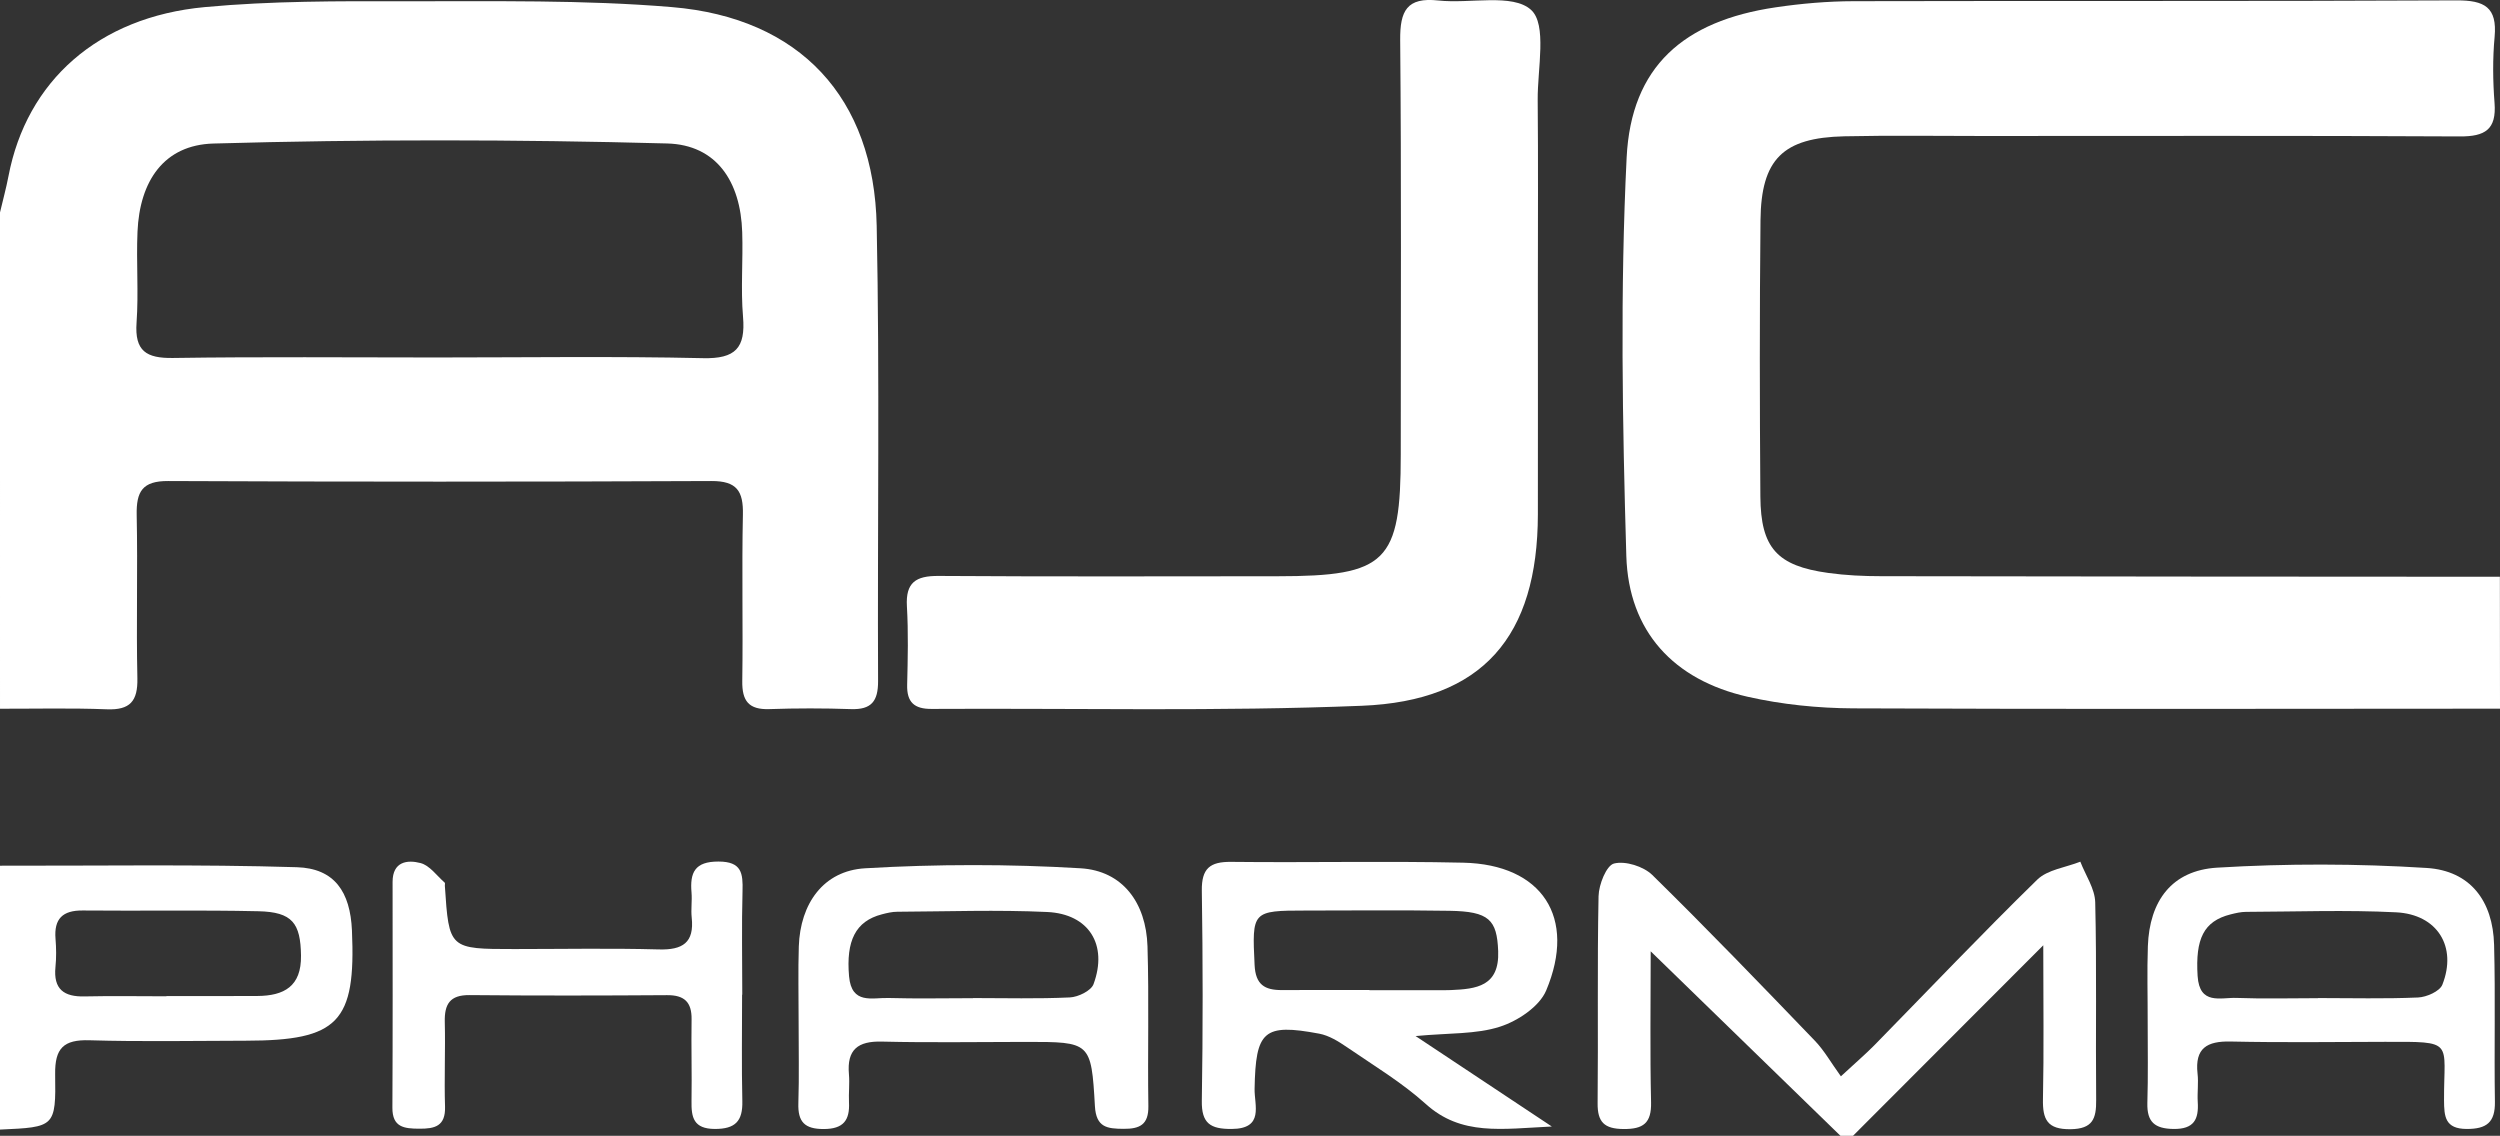 <?xml version="1.0" encoding="utf-8"?>
<!-- Generator: Adobe Illustrator 26.2.0, SVG Export Plug-In . SVG Version: 6.00 Build 0)  -->
<svg version="1.1" id="Calque_1" xmlns="http://www.w3.org/2000/svg" xmlns:xlink="http://www.w3.org/1999/xlink" x="0px" y="0px"
	 viewBox="0 0 398 180.82" style="enable-background:new 0 0 398 180.82;" xml:space="preserve">
<rect x="0" y="0" width="398" height="180.82" fill="#333333" stroke="none"/>
<style type="text/css">
	.st0{fill:#FFFFFF;}
</style>
<path class="st0" d="M0,33.82c0.45-1.93,0.98-3.84,1.35-5.78C4.24,12.93,15.59,2.71,32.6,1.13C43.19,0.14,53.89,0.18,64.53,0.2
	c14.15,0.03,28.36-0.25,42.43,0.93c20.39,1.7,32.2,14.42,32.61,34.83c0.49,24.15,0.11,48.32,0.22,72.48
	c0.01,3.2-1.06,4.56-4.32,4.45c-4.33-0.15-8.67-0.15-12.99,0c-3.28,0.11-4.36-1.29-4.31-4.47c0.13-8.83-0.09-17.66,0.1-26.49
	c0.08-3.74-0.95-5.37-5.03-5.35c-28.83,0.13-57.65,0.13-86.48,0c-4.12-0.02-5.07,1.7-5,5.4c0.18,8.66-0.08,17.33,0.11,25.99
	c0.08,3.67-1.17,5.1-4.88,4.95c-5.66-0.22-11.33-0.08-16.99-0.09C0,86.48,0,60.15,0,33.82z M69.48,56.91
	c14.15,0,28.3-0.21,42.44,0.11c5.17,0.12,6.79-1.62,6.37-6.59c-0.38-4.46,0.02-8.98-0.13-13.47c-0.25-8.06-4.09-13.91-11.95-14.12
	c-24.06-0.65-48.17-0.67-72.23,0.01c-7.9,0.22-11.75,5.99-12.09,14.05c-0.21,4.82,0.19,9.67-0.15,14.47
	c-0.32,4.53,1.56,5.68,5.8,5.62C41.52,56.78,55.5,56.91,69.48,56.91z"/>
<path class="st0" d="M398,112.82c-34.33,0.01-68.66,0.1-102.98-0.05c-5.61-0.03-11.34-0.61-16.81-1.85
	c-11.76-2.66-18.94-10.4-19.3-22.41c-0.62-21.13-0.99-42.33,0.05-63.42c0.72-14.52,9.09-21.76,23.7-23.92
	c4.11-0.61,8.29-0.97,12.44-0.98c31.99-0.08,63.99,0.03,95.98-0.13c4.45-0.02,6.5,1.08,6.06,5.83c-0.32,3.47-0.28,7.01-0.01,10.49
	c0.33,4.25-1.51,5.36-5.53,5.34c-25.33-0.14-50.66-0.07-75.99-0.07c-7.33,0-14.67-0.11-22,0.05c-9.76,0.22-13.24,3.63-13.34,13.37
	c-0.15,14.66-0.13,29.33-0.02,43.99c0.06,8.18,2.67,11.03,10.79,12.15c2.79,0.39,5.64,0.52,8.46,0.52
	c32.83,0.06,65.66,0.07,98.48,0.09C398,98.82,398,105.82,398,112.82z"/>
<path class="st0" d="M293,180.82c-9.85-9.58-19.7-19.16-30.21-29.37c0,8.28-0.12,16.16,0.06,24.02c0.08,3.35-1.25,4.3-4.41,4.27
	c-3.01-0.03-4.13-1.08-4.1-4.1c0.11-10.99-0.07-21.98,0.15-32.97c0.04-1.85,1.25-4.9,2.47-5.2c1.81-0.45,4.69,0.46,6.09,1.83
	c8.79,8.63,17.34,17.51,25.88,26.39c1.49,1.55,2.56,3.48,4.14,5.66c2.51-2.32,3.98-3.58,5.33-4.95c8.62-8.8,17.11-17.74,25.92-26.35
	c1.65-1.61,4.55-1.95,6.87-2.87c0.83,2.16,2.32,4.3,2.37,6.48c0.25,10.48,0.05,20.98,0.15,31.47c0.03,2.97-0.55,4.59-4.07,4.64
	c-3.71,0.05-4.47-1.54-4.4-4.81c0.16-7.63,0.05-15.27,0.05-24.47c-10.76,10.77-20.52,20.55-30.29,30.33
	C294.33,180.82,293.67,180.82,293,180.82z"/>
<path class="st0" d="M0,137.82c15.75,0.03,31.51-0.24,47.25,0.24c6,0.18,8.51,3.92,8.78,10.06c0.64,14.63-2.16,17.54-16.88,17.56
	c-8.31,0.01-16.62,0.18-24.92-0.07c-4.11-0.12-5.51,1.27-5.45,5.41c0.13,8.42-0.07,8.42-8.78,8.81C0,165.82,0,151.82,0,137.82z
	 M26.5,158.61c0-0.01,0-0.03,0-0.04c4.83,0,9.66,0.02,14.48-0.01c4.25-0.03,7.01-1.53,6.94-6.43c-0.07-5.16-1.37-6.94-6.78-7.06
	c-9.32-0.21-18.65-0.03-27.97-0.12c-3.2-0.03-4.59,1.32-4.33,4.51c0.12,1.49,0.14,3.01-0.01,4.49c-0.35,3.53,1.34,4.77,4.67,4.68
	C17.84,158.53,22.17,158.61,26.5,158.61z"/>
<path class="st0" d="M244.83,45.41c0,12.17,0.02,24.33,0,36.5c-0.04,19.39-8.74,29.68-28.04,30.45c-22.8,0.92-45.65,0.37-68.48,0.5
	c-2.73,0.02-3.96-1.04-3.89-3.83c0.1-4.16,0.2-8.34-0.04-12.5c-0.22-3.81,1.43-4.86,5.01-4.84c18,0.12,36,0.06,54,0.05
	c17.37-0.01,19.61-2.23,19.61-19.38c0-22,0.11-44-0.09-65.99c-0.04-4.64,1.05-6.84,6.07-6.29c5.06,0.55,11.82-1.17,14.76,1.49
	c2.58,2.33,1.02,9.37,1.06,14.33C244.89,25.74,244.83,35.57,244.83,45.41z"/>
<path class="st0" d="M225.36,164.94c7.5,4.98,14.01,9.3,21.69,14.4c-7.99,0.38-14.4,1.53-20.07-3.59
	c-3.81-3.43-8.29-6.12-12.55-9.04c-1.34-0.92-2.86-1.86-4.41-2.15c-8.87-1.66-10.12-0.45-10.29,8.79c-0.05,2.6,1.57,6.36-3.67,6.38
	c-3.35,0.02-4.79-0.87-4.73-4.48c0.18-11.15,0.17-22.31,0-33.45c-0.05-3.55,1.29-4.63,4.68-4.59c12.32,0.14,24.64-0.15,36.95,0.13
	c12.53,0.28,18.09,8.7,13.19,20.35c-1.08,2.56-4.52,4.85-7.36,5.76C234.99,164.68,230.74,164.43,225.36,164.94z M218.01,157.61
	c0,0.01,0,0.02,0,0.03c3.99,0,7.97,0,11.96,0c0.33,0,0.66,0,1-0.02c4.06-0.17,7.75-0.59,7.54-6.19c-0.19-5.01-1.44-6.33-7.75-6.43
	c-7.64-0.12-15.28-0.05-22.92-0.04c-8.53,0-8.52,0.13-8.11,8.66c0.15,3.15,1.61,4.01,4.34,4
	C208.71,157.59,213.36,157.61,218.01,157.61z"/>
<path class="st0" d="M127.14,162.64c0.01-3.99-0.1-7.99,0.03-11.97c0.23-6.83,3.92-12.05,10.56-12.44c11.4-0.67,22.9-0.68,34.3,0
	c6.67,0.4,10.43,5.46,10.65,12.41c0.26,8.47,0.01,16.96,0.14,25.44c0.05,2.98-1.37,3.65-3.97,3.63c-2.58-0.02-4.35-0.21-4.54-3.62
	c-0.58-10.23-0.72-10.22-10.95-10.22c-7.65,0-15.3,0.14-22.95-0.05c-3.85-0.1-5.6,1.28-5.26,5.19c0.13,1.48-0.06,2.99,0.01,4.49
	c0.14,2.85-0.89,4.23-4.01,4.24c-3.05,0.01-4.15-1.13-4.05-4.12C127.24,171.29,127.13,166.97,127.14,162.64z M154.9,158.91
	c0-0.01,0-0.01,0-0.02c5.14,0,10.29,0.14,15.42-0.1c1.33-0.06,3.38-1.06,3.77-2.11c2.31-6.26-0.72-11.18-7.37-11.49
	c-7.94-0.37-15.91-0.08-23.87-0.04c-0.82,0-1.65,0.2-2.45,0.41c-4.22,1.09-5.72,4.24-5.23,9.86c0.4,4.56,3.7,3.38,6.29,3.46
	C145.94,159.01,150.42,158.91,154.9,158.91z"/>
<path class="st0" d="M341.91,162.63c0.01-4-0.11-8,0.03-12c0.26-7.22,3.81-12.06,11.03-12.5c11.09-0.67,22.28-0.65,33.37,0.05
	c6.93,0.44,10.54,5.25,10.72,12.24c0.22,8.33,0,16.66,0.13,24.99c0.05,3.26-1.31,4.33-4.49,4.32c-3.48-0.01-3.59-2.02-3.61-4.56
	c-0.04-9.54,1.81-9.33-9.47-9.31c-8.17,0.02-16.33,0.13-24.5-0.05c-3.76-0.08-5.72,1.04-5.27,5.11c0.17,1.48-0.06,3,0.03,4.5
	c0.18,2.78-0.59,4.35-3.85,4.31c-3-0.04-4.24-1.11-4.17-4.1C341.99,171.29,341.91,166.96,341.91,162.63z M369.02,158.91
	c0-0.01,0-0.01,0-0.02c5.32,0,10.64,0.14,15.94-0.09c1.35-0.06,3.44-0.98,3.86-2.03c2.39-6.03-0.77-11.2-7.36-11.53
	c-7.95-0.4-15.93-0.1-23.9-0.07c-0.82,0-1.65,0.2-2.45,0.4c-4.3,1.08-5.62,3.91-5.25,9.81c0.3,4.69,3.67,3.39,6.21,3.49
	C360.38,159.03,364.7,158.91,369.02,158.91z"/>
<path class="st0" d="M118.14,158.35c0,5.66-0.09,11.32,0.04,16.97c0.07,3.17-1.12,4.42-4.39,4.41c-3.38-0.02-3.75-1.84-3.7-4.47
	c0.07-4.32-0.06-8.65,0.01-12.98c0.04-2.75-1.16-3.87-3.9-3.85c-10.48,0.07-20.97,0.09-31.45-0.01c-3.14-0.03-4.01,1.45-3.94,4.29
	c0.11,4.49-0.1,8.99,0.04,13.48c0.09,3.09-1.61,3.52-4.1,3.5c-2.4-0.01-4.3-0.21-4.28-3.35c0.06-11.98,0.04-23.96,0.03-35.94
	c0-3.25,2.35-3.55,4.45-3c1.46,0.38,2.59,2.02,3.85,3.12c0.08,0.07,0.01,0.32,0.02,0.49c0.67,10.08,0.67,10.08,11.09,10.08
	c7.65,0,15.31-0.15,22.96,0.06c3.81,0.11,5.68-1.07,5.25-5.07c-0.14-1.32,0.08-2.67-0.03-3.99c-0.27-3.16,0.5-4.94,4.29-4.93
	c3.72,0,3.91,1.88,3.83,4.72c-0.15,5.49-0.04,10.98-0.04,16.47C118.16,158.35,118.15,158.35,118.14,158.35z"/>
</svg>
